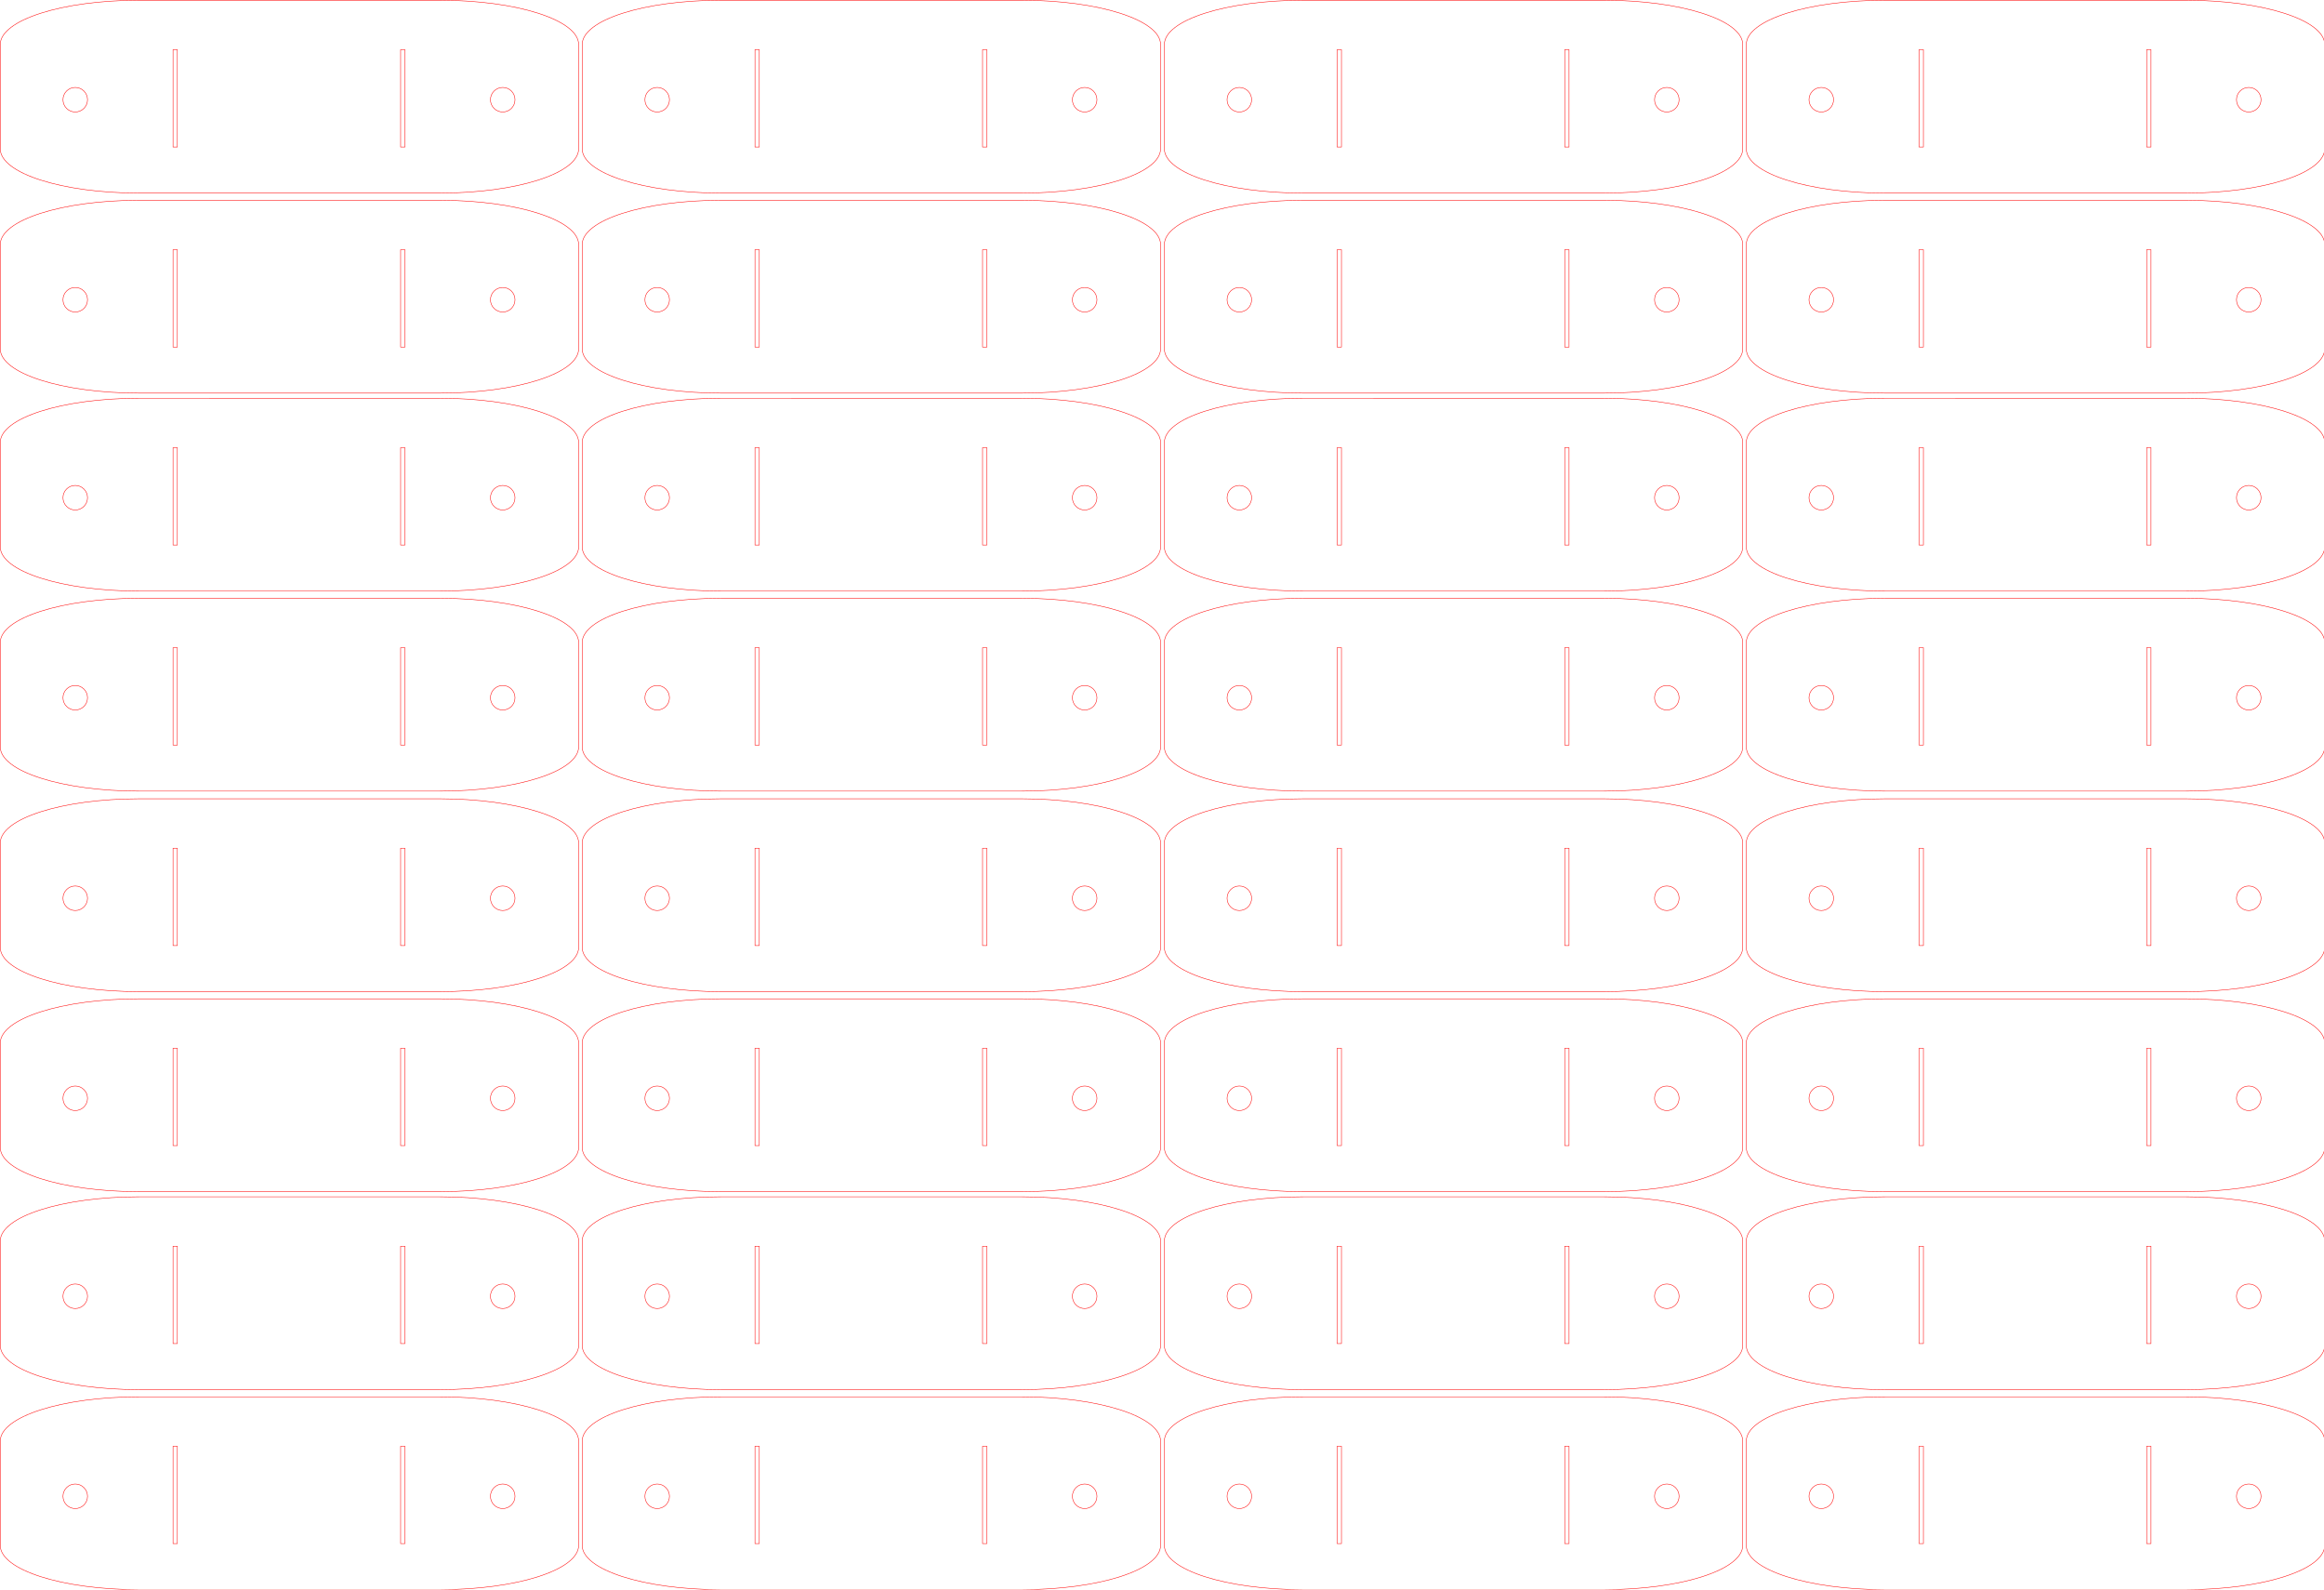 <?xml version="1.0" encoding="UTF-8" standalone="no"?>
<!-- Created with Inkscape (http://www.inkscape.org/) -->

<svg
   xmlns:dc="http://purl.org/dc/elements/1.1/"
   xmlns:cc="http://creativecommons.org/ns#"
   xmlns:rdf="http://www.w3.org/1999/02/22-rdf-syntax-ns#"
   xmlns:svg="http://www.w3.org/2000/svg"
   xmlns="http://www.w3.org/2000/svg"
   xmlns:sodipodi="http://sodipodi.sourceforge.net/DTD/sodipodi-0.dtd"
   xmlns:inkscape="http://www.inkscape.org/namespaces/inkscape"
   width="241.458mm"
   height="165.116mm"
   viewBox="0 0 241.458 165.116"
   version="1.1"
   id="svg13919"
   inkscape:version="0.92.4 (5da689c313, 2019-01-14)"
   sodipodi:docname="Strap Adjusters (32).svg">
  <defs
     id="defs13913" />
  <sodipodi:namedview
     id="base"
     pagecolor="#ffffff"
     bordercolor="#666666"
     borderopacity="1.0"
     inkscape:pageopacity="0.0"
     inkscape:pageshadow="2"
     inkscape:zoom="0.7"
     inkscape:cx="380.60405"
     inkscape:cy="443.05691"
     inkscape:document-units="mm"
     inkscape:current-layer="layer1"
     showgrid="false"
     fit-margin-top="0"
     fit-margin-left="0"
     fit-margin-right="0"
     fit-margin-bottom="0"
     inkscape:window-width="2560"
     inkscape:window-height="1057"
     inkscape:window-x="-8"
     inkscape:window-y="-8"
     inkscape:window-maximized="1"
     showguides="true"
     inkscape:guide-bbox="true">
    <sodipodi:guide
       position="17.977,159.957"
       orientation="1,0"
       id="guide14586"
       inkscape:locked="false" />
    <sodipodi:guide
       position="42.073,159.957"
       orientation="0,1"
       id="guide14876"
       inkscape:locked="false" />
  </sodipodi:namedview>
  <g
     inkscape:label="Layer 1"
     inkscape:groupmode="layer"
     id="layer1"
     transform="translate(482.853,-47.149)">
    <g
       id="g14554">
      <path
         inkscape:connector-curvature="0"
         id="path14496-3"
         transform="matrix(0.265,0,0,0.265,-482.852,47.149)"
         d="M 54.52,0.094 C 24.368,0.094 0.094,7.849 0.094,17.48 v 40.818 c 0,9.632 24.274,17.387 54.426,17.387 h 58.961 58.961 c 30.151,0 54.426,-7.755 54.426,-17.387 V 17.48 c 0,-9.632 -24.274,-17.387 -54.426,-17.387 h -58.961 z"
         style="opacity:1;fill:none;fill-opacity:1;stroke:#ff0000;stroke-width:0.189;stroke-miterlimit:4;stroke-dasharray:none;stroke-opacity:1" />
      <circle
         r="1.275"
         cy="57.506"
         cx="-475.035"
         id="path13927-3"
         style="opacity:1;fill:none;fill-opacity:1;stroke:#ff0000;stroke-width:0.05;stroke-miterlimit:4;stroke-dasharray:none;stroke-opacity:1" />
      <rect
         y="52.308"
         x="-464.875"
         height="10.111"
         width="0.45"
         id="rect14493-9"
         style="opacity:1;fill:none;fill-opacity:1;stroke:#ff0000;stroke-width:0.05;stroke-miterlimit:4;stroke-dasharray:none;stroke-opacity:1" />
      <circle
         transform="scale(-1,1)"
         r="1.275"
         cy="57.506"
         cx="430.62"
         id="path13927-3-1"
         style="opacity:1;fill:none;fill-opacity:1;stroke:#ff0000;stroke-width:0.05;stroke-miterlimit:4;stroke-dasharray:none;stroke-opacity:1" />
      <rect
         transform="scale(-1,1)"
         y="52.308"
         x="440.779"
         height="10.111"
         width="0.45"
         id="rect14493-9-7"
         style="opacity:1;fill:none;fill-opacity:1;stroke:#ff0000;stroke-width:0.05;stroke-miterlimit:4;stroke-dasharray:none;stroke-opacity:1" />
    </g>
    <g
       transform="translate(4.1151475e-7,20.778)"
       id="g14554-8">
      <path
         inkscape:connector-curvature="0"
         id="path14496-3-1"
         transform="matrix(0.265,0,0,0.265,-482.852,47.149)"
         d="M 54.52,0.094 C 24.368,0.094 0.094,7.849 0.094,17.48 v 40.818 c 0,9.632 24.274,17.387 54.426,17.387 h 58.961 58.961 c 30.151,0 54.426,-7.755 54.426,-17.387 V 17.48 c 0,-9.632 -24.274,-17.387 -54.426,-17.387 h -58.961 z"
         style="opacity:1;fill:none;fill-opacity:1;stroke:#ff0000;stroke-width:0.189;stroke-miterlimit:4;stroke-dasharray:none;stroke-opacity:1" />
      <circle
         r="1.275"
         cy="57.506"
         cx="-475.035"
         id="path13927-3-9"
         style="opacity:1;fill:none;fill-opacity:1;stroke:#ff0000;stroke-width:0.05;stroke-miterlimit:4;stroke-dasharray:none;stroke-opacity:1" />
      <rect
         y="52.308"
         x="-464.875"
         height="10.111"
         width="0.45"
         id="rect14493-9-75"
         style="opacity:1;fill:none;fill-opacity:1;stroke:#ff0000;stroke-width:0.05;stroke-miterlimit:4;stroke-dasharray:none;stroke-opacity:1" />
      <circle
         transform="scale(-1,1)"
         r="1.275"
         cy="57.506"
         cx="430.62"
         id="path13927-3-1-9"
         style="opacity:1;fill:none;fill-opacity:1;stroke:#ff0000;stroke-width:0.05;stroke-miterlimit:4;stroke-dasharray:none;stroke-opacity:1" />
      <rect
         transform="scale(-1,1)"
         y="52.308"
         x="440.779"
         height="10.111"
         width="0.45"
         id="rect14493-9-7-0"
         style="opacity:1;fill:none;fill-opacity:1;stroke:#ff0000;stroke-width:0.05;stroke-miterlimit:4;stroke-dasharray:none;stroke-opacity:1" />
    </g>
    <g
       transform="translate(4.1151497e-7,41.341)"
       id="g14554-1">
      <path
         inkscape:connector-curvature="0"
         id="path14496-3-18"
         transform="matrix(0.265,0,0,0.265,-482.852,47.149)"
         d="M 54.52,0.094 C 24.368,0.094 0.094,7.849 0.094,17.48 v 40.818 c 0,9.632 24.274,17.387 54.426,17.387 h 58.961 58.961 c 30.151,0 54.426,-7.755 54.426,-17.387 V 17.48 c 0,-9.632 -24.274,-17.387 -54.426,-17.387 h -58.961 z"
         style="opacity:1;fill:none;fill-opacity:1;stroke:#ff0000;stroke-width:0.189;stroke-miterlimit:4;stroke-dasharray:none;stroke-opacity:1" />
      <circle
         r="1.275"
         cy="57.506"
         cx="-475.035"
         id="path13927-3-2"
         style="opacity:1;fill:none;fill-opacity:1;stroke:#ff0000;stroke-width:0.05;stroke-miterlimit:4;stroke-dasharray:none;stroke-opacity:1" />
      <rect
         y="52.308"
         x="-464.875"
         height="10.111"
         width="0.45"
         id="rect14493-9-5"
         style="opacity:1;fill:none;fill-opacity:1;stroke:#ff0000;stroke-width:0.05;stroke-miterlimit:4;stroke-dasharray:none;stroke-opacity:1" />
      <circle
         transform="scale(-1,1)"
         r="1.275"
         cy="57.506"
         cx="430.62"
         id="path13927-3-1-0"
         style="opacity:1;fill:none;fill-opacity:1;stroke:#ff0000;stroke-width:0.05;stroke-miterlimit:4;stroke-dasharray:none;stroke-opacity:1" />
      <rect
         transform="scale(-1,1)"
         y="52.308"
         x="440.779"
         height="10.111"
         width="0.45"
         id="rect14493-9-7-4"
         style="opacity:1;fill:none;fill-opacity:1;stroke:#ff0000;stroke-width:0.05;stroke-miterlimit:4;stroke-dasharray:none;stroke-opacity:1" />
    </g>
    <g
       transform="translate(4.1151497e-7,62.119)"
       id="g14554-8-8">
      <path
         inkscape:connector-curvature="0"
         id="path14496-3-1-2"
         transform="matrix(0.265,0,0,0.265,-482.852,47.149)"
         d="M 54.52,0.094 C 24.368,0.094 0.094,7.849 0.094,17.48 v 40.818 c 0,9.632 24.274,17.387 54.426,17.387 h 58.961 58.961 c 30.151,0 54.426,-7.755 54.426,-17.387 V 17.48 c 0,-9.632 -24.274,-17.387 -54.426,-17.387 h -58.961 z"
         style="opacity:1;fill:none;fill-opacity:1;stroke:#ff0000;stroke-width:0.189;stroke-miterlimit:4;stroke-dasharray:none;stroke-opacity:1" />
      <circle
         r="1.275"
         cy="57.506"
         cx="-475.035"
         id="path13927-3-9-4"
         style="opacity:1;fill:none;fill-opacity:1;stroke:#ff0000;stroke-width:0.05;stroke-miterlimit:4;stroke-dasharray:none;stroke-opacity:1" />
      <rect
         y="52.308"
         x="-464.875"
         height="10.111"
         width="0.45"
         id="rect14493-9-75-0"
         style="opacity:1;fill:none;fill-opacity:1;stroke:#ff0000;stroke-width:0.05;stroke-miterlimit:4;stroke-dasharray:none;stroke-opacity:1" />
      <circle
         transform="scale(-1,1)"
         r="1.275"
         cy="57.506"
         cx="430.62"
         id="path13927-3-1-9-3"
         style="opacity:1;fill:none;fill-opacity:1;stroke:#ff0000;stroke-width:0.05;stroke-miterlimit:4;stroke-dasharray:none;stroke-opacity:1" />
      <rect
         transform="scale(-1,1)"
         y="52.308"
         x="440.779"
         height="10.111"
         width="0.45"
         id="rect14493-9-7-0-4"
         style="opacity:1;fill:none;fill-opacity:1;stroke:#ff0000;stroke-width:0.05;stroke-miterlimit:4;stroke-dasharray:none;stroke-opacity:1" />
    </g>
    <g
       transform="translate(4.1151458e-7,82.947)"
       id="g14554-6">
      <path
         inkscape:connector-curvature="0"
         id="path14496-3-0"
         transform="matrix(0.265,0,0,0.265,-482.852,47.149)"
         d="M 54.52,0.094 C 24.368,0.094 0.094,7.849 0.094,17.48 v 40.818 c 0,9.632 24.274,17.387 54.426,17.387 h 58.961 58.961 c 30.151,0 54.426,-7.755 54.426,-17.387 V 17.48 c 0,-9.632 -24.274,-17.387 -54.426,-17.387 h -58.961 z"
         style="opacity:1;fill:none;fill-opacity:1;stroke:#ff0000;stroke-width:0.189;stroke-miterlimit:4;stroke-dasharray:none;stroke-opacity:1" />
      <circle
         r="1.275"
         cy="57.506"
         cx="-475.035"
         id="path13927-3-8"
         style="opacity:1;fill:none;fill-opacity:1;stroke:#ff0000;stroke-width:0.05;stroke-miterlimit:4;stroke-dasharray:none;stroke-opacity:1" />
      <rect
         y="52.308"
         x="-464.875"
         height="10.111"
         width="0.45"
         id="rect14493-9-9"
         style="opacity:1;fill:none;fill-opacity:1;stroke:#ff0000;stroke-width:0.05;stroke-miterlimit:4;stroke-dasharray:none;stroke-opacity:1" />
      <circle
         transform="scale(-1,1)"
         r="1.275"
         cy="57.506"
         cx="430.62"
         id="path13927-3-1-1"
         style="opacity:1;fill:none;fill-opacity:1;stroke:#ff0000;stroke-width:0.05;stroke-miterlimit:4;stroke-dasharray:none;stroke-opacity:1" />
      <rect
         transform="scale(-1,1)"
         y="52.308"
         x="440.779"
         height="10.111"
         width="0.45"
         id="rect14493-9-7-3"
         style="opacity:1;fill:none;fill-opacity:1;stroke:#ff0000;stroke-width:0.05;stroke-miterlimit:4;stroke-dasharray:none;stroke-opacity:1" />
    </g>
    <g
       transform="translate(4.1151458e-7,103.725)"
       id="g14554-8-4">
      <path
         inkscape:connector-curvature="0"
         id="path14496-3-1-8"
         transform="matrix(0.265,0,0,0.265,-482.852,47.149)"
         d="M 54.52,0.094 C 24.368,0.094 0.094,7.849 0.094,17.48 v 40.818 c 0,9.632 24.274,17.387 54.426,17.387 h 58.961 58.961 c 30.151,0 54.426,-7.755 54.426,-17.387 V 17.48 c 0,-9.632 -24.274,-17.387 -54.426,-17.387 h -58.961 z"
         style="opacity:1;fill:none;fill-opacity:1;stroke:#ff0000;stroke-width:0.189;stroke-miterlimit:4;stroke-dasharray:none;stroke-opacity:1" />
      <circle
         r="1.275"
         cy="57.506"
         cx="-475.035"
         id="path13927-3-9-7"
         style="opacity:1;fill:none;fill-opacity:1;stroke:#ff0000;stroke-width:0.05;stroke-miterlimit:4;stroke-dasharray:none;stroke-opacity:1" />
      <rect
         y="52.308"
         x="-464.875"
         height="10.111"
         width="0.45"
         id="rect14493-9-75-1"
         style="opacity:1;fill:none;fill-opacity:1;stroke:#ff0000;stroke-width:0.05;stroke-miterlimit:4;stroke-dasharray:none;stroke-opacity:1" />
      <circle
         transform="scale(-1,1)"
         r="1.275"
         cy="57.506"
         cx="430.62"
         id="path13927-3-1-9-39"
         style="opacity:1;fill:none;fill-opacity:1;stroke:#ff0000;stroke-width:0.05;stroke-miterlimit:4;stroke-dasharray:none;stroke-opacity:1" />
      <rect
         transform="scale(-1,1)"
         y="52.308"
         x="440.779"
         height="10.111"
         width="0.45"
         id="rect14493-9-7-0-6"
         style="opacity:1;fill:none;fill-opacity:1;stroke:#ff0000;stroke-width:0.05;stroke-miterlimit:4;stroke-dasharray:none;stroke-opacity:1" />
    </g>
    <g
       transform="translate(4.1151458e-7,124.288)"
       id="g14554-1-0">
      <path
         inkscape:connector-curvature="0"
         id="path14496-3-18-7"
         transform="matrix(0.265,0,0,0.265,-482.852,47.149)"
         d="M 54.52,0.094 C 24.368,0.094 0.094,7.849 0.094,17.48 v 40.818 c 0,9.632 24.274,17.387 54.426,17.387 h 58.961 58.961 c 30.151,0 54.426,-7.755 54.426,-17.387 V 17.48 c 0,-9.632 -24.274,-17.387 -54.426,-17.387 h -58.961 z"
         style="opacity:1;fill:none;fill-opacity:1;stroke:#ff0000;stroke-width:0.189;stroke-miterlimit:4;stroke-dasharray:none;stroke-opacity:1" />
      <circle
         r="1.275"
         cy="57.506"
         cx="-475.035"
         id="path13927-3-2-2"
         style="opacity:1;fill:none;fill-opacity:1;stroke:#ff0000;stroke-width:0.05;stroke-miterlimit:4;stroke-dasharray:none;stroke-opacity:1" />
      <rect
         y="52.308"
         x="-464.875"
         height="10.111"
         width="0.45"
         id="rect14493-9-5-8"
         style="opacity:1;fill:none;fill-opacity:1;stroke:#ff0000;stroke-width:0.05;stroke-miterlimit:4;stroke-dasharray:none;stroke-opacity:1" />
      <circle
         transform="scale(-1,1)"
         r="1.275"
         cy="57.506"
         cx="430.62"
         id="path13927-3-1-0-0"
         style="opacity:1;fill:none;fill-opacity:1;stroke:#ff0000;stroke-width:0.05;stroke-miterlimit:4;stroke-dasharray:none;stroke-opacity:1" />
      <rect
         transform="scale(-1,1)"
         y="52.308"
         x="440.779"
         height="10.111"
         width="0.45"
         id="rect14493-9-7-4-2"
         style="opacity:1;fill:none;fill-opacity:1;stroke:#ff0000;stroke-width:0.05;stroke-miterlimit:4;stroke-dasharray:none;stroke-opacity:1" />
    </g>
    <g
       transform="translate(4.1151458e-7,145.066)"
       id="g14554-8-8-0">
      <path
         inkscape:connector-curvature="0"
         id="path14496-3-1-2-8"
         transform="matrix(0.265,0,0,0.265,-482.852,47.149)"
         d="M 54.52,0.094 C 24.368,0.094 0.094,7.849 0.094,17.48 v 40.818 c 0,9.632 24.274,17.387 54.426,17.387 h 58.961 58.961 c 30.151,0 54.426,-7.755 54.426,-17.387 V 17.48 c 0,-9.632 -24.274,-17.387 -54.426,-17.387 h -58.961 z"
         style="opacity:1;fill:none;fill-opacity:1;stroke:#ff0000;stroke-width:0.189;stroke-miterlimit:4;stroke-dasharray:none;stroke-opacity:1" />
      <circle
         r="1.275"
         cy="57.506"
         cx="-475.035"
         id="path13927-3-9-4-8"
         style="opacity:1;fill:none;fill-opacity:1;stroke:#ff0000;stroke-width:0.05;stroke-miterlimit:4;stroke-dasharray:none;stroke-opacity:1" />
      <rect
         y="52.308"
         x="-464.875"
         height="10.111"
         width="0.45"
         id="rect14493-9-75-0-1"
         style="opacity:1;fill:none;fill-opacity:1;stroke:#ff0000;stroke-width:0.05;stroke-miterlimit:4;stroke-dasharray:none;stroke-opacity:1" />
      <circle
         transform="scale(-1,1)"
         r="1.275"
         cy="57.506"
         cx="430.62"
         id="path13927-3-1-9-3-2"
         style="opacity:1;fill:none;fill-opacity:1;stroke:#ff0000;stroke-width:0.05;stroke-miterlimit:4;stroke-dasharray:none;stroke-opacity:1" />
      <rect
         transform="scale(-1,1)"
         y="52.308"
         x="440.779"
         height="10.111"
         width="0.45"
         id="rect14493-9-7-0-4-3"
         style="opacity:1;fill:none;fill-opacity:1;stroke:#ff0000;stroke-width:0.05;stroke-miterlimit:4;stroke-dasharray:none;stroke-opacity:1" />
    </g>
    <g
       transform="translate(60.462)"
       id="g14554-87">
      <path
         inkscape:connector-curvature="0"
         id="path14496-3-3"
         transform="matrix(0.265,0,0,0.265,-482.852,47.149)"
         d="M 54.52,0.094 C 24.368,0.094 0.094,7.849 0.094,17.48 v 40.818 c 0,9.632 24.274,17.387 54.426,17.387 h 58.961 58.961 c 30.151,0 54.426,-7.755 54.426,-17.387 V 17.48 c 0,-9.632 -24.274,-17.387 -54.426,-17.387 h -58.961 z"
         style="opacity:1;fill:none;fill-opacity:1;stroke:#ff0000;stroke-width:0.189;stroke-miterlimit:4;stroke-dasharray:none;stroke-opacity:1" />
      <circle
         r="1.275"
         cy="57.506"
         cx="-475.035"
         id="path13927-3-7"
         style="opacity:1;fill:none;fill-opacity:1;stroke:#ff0000;stroke-width:0.05;stroke-miterlimit:4;stroke-dasharray:none;stroke-opacity:1" />
      <rect
         y="52.308"
         x="-464.875"
         height="10.111"
         width="0.45"
         id="rect14493-9-3"
         style="opacity:1;fill:none;fill-opacity:1;stroke:#ff0000;stroke-width:0.05;stroke-miterlimit:4;stroke-dasharray:none;stroke-opacity:1" />
      <circle
         transform="scale(-1,1)"
         r="1.275"
         cy="57.506"
         cx="430.62"
         id="path13927-3-1-5"
         style="opacity:1;fill:none;fill-opacity:1;stroke:#ff0000;stroke-width:0.05;stroke-miterlimit:4;stroke-dasharray:none;stroke-opacity:1" />
      <rect
         transform="scale(-1,1)"
         y="52.308"
         x="440.779"
         height="10.111"
         width="0.45"
         id="rect14493-9-7-6"
         style="opacity:1;fill:none;fill-opacity:1;stroke:#ff0000;stroke-width:0.05;stroke-miterlimit:4;stroke-dasharray:none;stroke-opacity:1" />
    </g>
    <g
       transform="translate(60.462,20.778)"
       id="g14554-8-9">
      <path
         inkscape:connector-curvature="0"
         id="path14496-3-1-7"
         transform="matrix(0.265,0,0,0.265,-482.852,47.149)"
         d="M 54.52,0.094 C 24.368,0.094 0.094,7.849 0.094,17.48 v 40.818 c 0,9.632 24.274,17.387 54.426,17.387 h 58.961 58.961 c 30.151,0 54.426,-7.755 54.426,-17.387 V 17.48 c 0,-9.632 -24.274,-17.387 -54.426,-17.387 h -58.961 z"
         style="opacity:1;fill:none;fill-opacity:1;stroke:#ff0000;stroke-width:0.189;stroke-miterlimit:4;stroke-dasharray:none;stroke-opacity:1" />
      <circle
         r="1.275"
         cy="57.506"
         cx="-475.035"
         id="path13927-3-9-1"
         style="opacity:1;fill:none;fill-opacity:1;stroke:#ff0000;stroke-width:0.05;stroke-miterlimit:4;stroke-dasharray:none;stroke-opacity:1" />
      <rect
         y="52.308"
         x="-464.875"
         height="10.111"
         width="0.45"
         id="rect14493-9-75-6"
         style="opacity:1;fill:none;fill-opacity:1;stroke:#ff0000;stroke-width:0.05;stroke-miterlimit:4;stroke-dasharray:none;stroke-opacity:1" />
      <circle
         transform="scale(-1,1)"
         r="1.275"
         cy="57.506"
         cx="430.62"
         id="path13927-3-1-9-34"
         style="opacity:1;fill:none;fill-opacity:1;stroke:#ff0000;stroke-width:0.05;stroke-miterlimit:4;stroke-dasharray:none;stroke-opacity:1" />
      <rect
         transform="scale(-1,1)"
         y="52.308"
         x="440.779"
         height="10.111"
         width="0.45"
         id="rect14493-9-7-0-8"
         style="opacity:1;fill:none;fill-opacity:1;stroke:#ff0000;stroke-width:0.05;stroke-miterlimit:4;stroke-dasharray:none;stroke-opacity:1" />
    </g>
    <g
       transform="translate(60.462,41.341)"
       id="g14554-1-6">
      <path
         inkscape:connector-curvature="0"
         id="path14496-3-18-5"
         transform="matrix(0.265,0,0,0.265,-482.852,47.149)"
         d="M 54.52,0.094 C 24.368,0.094 0.094,7.849 0.094,17.48 v 40.818 c 0,9.632 24.274,17.387 54.426,17.387 h 58.961 58.961 c 30.151,0 54.426,-7.755 54.426,-17.387 V 17.48 c 0,-9.632 -24.274,-17.387 -54.426,-17.387 h -58.961 z"
         style="opacity:1;fill:none;fill-opacity:1;stroke:#ff0000;stroke-width:0.189;stroke-miterlimit:4;stroke-dasharray:none;stroke-opacity:1" />
      <circle
         r="1.275"
         cy="57.506"
         cx="-475.035"
         id="path13927-3-2-4"
         style="opacity:1;fill:none;fill-opacity:1;stroke:#ff0000;stroke-width:0.05;stroke-miterlimit:4;stroke-dasharray:none;stroke-opacity:1" />
      <rect
         y="52.308"
         x="-464.875"
         height="10.111"
         width="0.45"
         id="rect14493-9-5-7"
         style="opacity:1;fill:none;fill-opacity:1;stroke:#ff0000;stroke-width:0.05;stroke-miterlimit:4;stroke-dasharray:none;stroke-opacity:1" />
      <circle
         transform="scale(-1,1)"
         r="1.275"
         cy="57.506"
         cx="430.62"
         id="path13927-3-1-0-3"
         style="opacity:1;fill:none;fill-opacity:1;stroke:#ff0000;stroke-width:0.05;stroke-miterlimit:4;stroke-dasharray:none;stroke-opacity:1" />
      <rect
         transform="scale(-1,1)"
         y="52.308"
         x="440.779"
         height="10.111"
         width="0.45"
         id="rect14493-9-7-4-9"
         style="opacity:1;fill:none;fill-opacity:1;stroke:#ff0000;stroke-width:0.05;stroke-miterlimit:4;stroke-dasharray:none;stroke-opacity:1" />
    </g>
    <g
       transform="translate(60.462,62.119)"
       id="g14554-8-8-2">
      <path
         inkscape:connector-curvature="0"
         id="path14496-3-1-2-7"
         transform="matrix(0.265,0,0,0.265,-482.852,47.149)"
         d="M 54.52,0.094 C 24.368,0.094 0.094,7.849 0.094,17.48 v 40.818 c 0,9.632 24.274,17.387 54.426,17.387 h 58.961 58.961 c 30.151,0 54.426,-7.755 54.426,-17.387 V 17.48 c 0,-9.632 -24.274,-17.387 -54.426,-17.387 h -58.961 z"
         style="opacity:1;fill:none;fill-opacity:1;stroke:#ff0000;stroke-width:0.189;stroke-miterlimit:4;stroke-dasharray:none;stroke-opacity:1" />
      <circle
         r="1.275"
         cy="57.506"
         cx="-475.035"
         id="path13927-3-9-4-6"
         style="opacity:1;fill:none;fill-opacity:1;stroke:#ff0000;stroke-width:0.05;stroke-miterlimit:4;stroke-dasharray:none;stroke-opacity:1" />
      <rect
         y="52.308"
         x="-464.875"
         height="10.111"
         width="0.45"
         id="rect14493-9-75-0-3"
         style="opacity:1;fill:none;fill-opacity:1;stroke:#ff0000;stroke-width:0.05;stroke-miterlimit:4;stroke-dasharray:none;stroke-opacity:1" />
      <circle
         transform="scale(-1,1)"
         r="1.275"
         cy="57.506"
         cx="430.62"
         id="path13927-3-1-9-3-5"
         style="opacity:1;fill:none;fill-opacity:1;stroke:#ff0000;stroke-width:0.05;stroke-miterlimit:4;stroke-dasharray:none;stroke-opacity:1" />
      <rect
         transform="scale(-1,1)"
         y="52.308"
         x="440.779"
         height="10.111"
         width="0.45"
         id="rect14493-9-7-0-4-1"
         style="opacity:1;fill:none;fill-opacity:1;stroke:#ff0000;stroke-width:0.05;stroke-miterlimit:4;stroke-dasharray:none;stroke-opacity:1" />
    </g>
    <g
       transform="translate(60.462,82.947)"
       id="g14554-6-8">
      <path
         inkscape:connector-curvature="0"
         id="path14496-3-0-8"
         transform="matrix(0.265,0,0,0.265,-482.852,47.149)"
         d="M 54.52,0.094 C 24.368,0.094 0.094,7.849 0.094,17.48 v 40.818 c 0,9.632 24.274,17.387 54.426,17.387 h 58.961 58.961 c 30.151,0 54.426,-7.755 54.426,-17.387 V 17.48 c 0,-9.632 -24.274,-17.387 -54.426,-17.387 h -58.961 z"
         style="opacity:1;fill:none;fill-opacity:1;stroke:#ff0000;stroke-width:0.189;stroke-miterlimit:4;stroke-dasharray:none;stroke-opacity:1" />
      <circle
         r="1.275"
         cy="57.506"
         cx="-475.035"
         id="path13927-3-8-1"
         style="opacity:1;fill:none;fill-opacity:1;stroke:#ff0000;stroke-width:0.05;stroke-miterlimit:4;stroke-dasharray:none;stroke-opacity:1" />
      <rect
         y="52.308"
         x="-464.875"
         height="10.111"
         width="0.45"
         id="rect14493-9-9-7"
         style="opacity:1;fill:none;fill-opacity:1;stroke:#ff0000;stroke-width:0.05;stroke-miterlimit:4;stroke-dasharray:none;stroke-opacity:1" />
      <circle
         transform="scale(-1,1)"
         r="1.275"
         cy="57.506"
         cx="430.62"
         id="path13927-3-1-1-3"
         style="opacity:1;fill:none;fill-opacity:1;stroke:#ff0000;stroke-width:0.05;stroke-miterlimit:4;stroke-dasharray:none;stroke-opacity:1" />
      <rect
         transform="scale(-1,1)"
         y="52.308"
         x="440.779"
         height="10.111"
         width="0.45"
         id="rect14493-9-7-3-2"
         style="opacity:1;fill:none;fill-opacity:1;stroke:#ff0000;stroke-width:0.05;stroke-miterlimit:4;stroke-dasharray:none;stroke-opacity:1" />
    </g>
    <g
       transform="translate(60.462,103.725)"
       id="g14554-8-4-4">
      <path
         inkscape:connector-curvature="0"
         id="path14496-3-1-8-8"
         transform="matrix(0.265,0,0,0.265,-482.852,47.149)"
         d="M 54.52,0.094 C 24.368,0.094 0.094,7.849 0.094,17.48 v 40.818 c 0,9.632 24.274,17.387 54.426,17.387 h 58.961 58.961 c 30.151,0 54.426,-7.755 54.426,-17.387 V 17.48 c 0,-9.632 -24.274,-17.387 -54.426,-17.387 h -58.961 z"
         style="opacity:1;fill:none;fill-opacity:1;stroke:#ff0000;stroke-width:0.189;stroke-miterlimit:4;stroke-dasharray:none;stroke-opacity:1" />
      <circle
         r="1.275"
         cy="57.506"
         cx="-475.035"
         id="path13927-3-9-7-7"
         style="opacity:1;fill:none;fill-opacity:1;stroke:#ff0000;stroke-width:0.05;stroke-miterlimit:4;stroke-dasharray:none;stroke-opacity:1" />
      <rect
         y="52.308"
         x="-464.875"
         height="10.111"
         width="0.45"
         id="rect14493-9-75-1-2"
         style="opacity:1;fill:none;fill-opacity:1;stroke:#ff0000;stroke-width:0.05;stroke-miterlimit:4;stroke-dasharray:none;stroke-opacity:1" />
      <circle
         transform="scale(-1,1)"
         r="1.275"
         cy="57.506"
         cx="430.62"
         id="path13927-3-1-9-39-4"
         style="opacity:1;fill:none;fill-opacity:1;stroke:#ff0000;stroke-width:0.05;stroke-miterlimit:4;stroke-dasharray:none;stroke-opacity:1" />
      <rect
         transform="scale(-1,1)"
         y="52.308"
         x="440.779"
         height="10.111"
         width="0.45"
         id="rect14493-9-7-0-6-6"
         style="opacity:1;fill:none;fill-opacity:1;stroke:#ff0000;stroke-width:0.05;stroke-miterlimit:4;stroke-dasharray:none;stroke-opacity:1" />
    </g>
    <g
       transform="translate(60.462,124.288)"
       id="g14554-1-0-9">
      <path
         inkscape:connector-curvature="0"
         id="path14496-3-18-7-4"
         transform="matrix(0.265,0,0,0.265,-482.852,47.149)"
         d="M 54.52,0.094 C 24.368,0.094 0.094,7.849 0.094,17.48 v 40.818 c 0,9.632 24.274,17.387 54.426,17.387 h 58.961 58.961 c 30.151,0 54.426,-7.755 54.426,-17.387 V 17.48 c 0,-9.632 -24.274,-17.387 -54.426,-17.387 h -58.961 z"
         style="opacity:1;fill:none;fill-opacity:1;stroke:#ff0000;stroke-width:0.189;stroke-miterlimit:4;stroke-dasharray:none;stroke-opacity:1" />
      <circle
         r="1.275"
         cy="57.506"
         cx="-475.035"
         id="path13927-3-2-2-4"
         style="opacity:1;fill:none;fill-opacity:1;stroke:#ff0000;stroke-width:0.05;stroke-miterlimit:4;stroke-dasharray:none;stroke-opacity:1" />
      <rect
         y="52.308"
         x="-464.875"
         height="10.111"
         width="0.45"
         id="rect14493-9-5-8-5"
         style="opacity:1;fill:none;fill-opacity:1;stroke:#ff0000;stroke-width:0.05;stroke-miterlimit:4;stroke-dasharray:none;stroke-opacity:1" />
      <circle
         transform="scale(-1,1)"
         r="1.275"
         cy="57.506"
         cx="430.62"
         id="path13927-3-1-0-0-6"
         style="opacity:1;fill:none;fill-opacity:1;stroke:#ff0000;stroke-width:0.05;stroke-miterlimit:4;stroke-dasharray:none;stroke-opacity:1" />
      <rect
         transform="scale(-1,1)"
         y="52.308"
         x="440.779"
         height="10.111"
         width="0.45"
         id="rect14493-9-7-4-2-0"
         style="opacity:1;fill:none;fill-opacity:1;stroke:#ff0000;stroke-width:0.05;stroke-miterlimit:4;stroke-dasharray:none;stroke-opacity:1" />
    </g>
    <g
       transform="translate(60.462,145.066)"
       id="g14554-8-8-0-7">
      <path
         inkscape:connector-curvature="0"
         id="path14496-3-1-2-8-6"
         transform="matrix(0.265,0,0,0.265,-482.852,47.149)"
         d="M 54.52,0.094 C 24.368,0.094 0.094,7.849 0.094,17.48 v 40.818 c 0,9.632 24.274,17.387 54.426,17.387 h 58.961 58.961 c 30.151,0 54.426,-7.755 54.426,-17.387 V 17.48 c 0,-9.632 -24.274,-17.387 -54.426,-17.387 h -58.961 z"
         style="opacity:1;fill:none;fill-opacity:1;stroke:#ff0000;stroke-width:0.189;stroke-miterlimit:4;stroke-dasharray:none;stroke-opacity:1" />
      <circle
         r="1.275"
         cy="57.506"
         cx="-475.035"
         id="path13927-3-9-4-8-6"
         style="opacity:1;fill:none;fill-opacity:1;stroke:#ff0000;stroke-width:0.05;stroke-miterlimit:4;stroke-dasharray:none;stroke-opacity:1" />
      <rect
         y="52.308"
         x="-464.875"
         height="10.111"
         width="0.45"
         id="rect14493-9-75-0-1-4"
         style="opacity:1;fill:none;fill-opacity:1;stroke:#ff0000;stroke-width:0.05;stroke-miterlimit:4;stroke-dasharray:none;stroke-opacity:1" />
      <circle
         transform="scale(-1,1)"
         r="1.275"
         cy="57.506"
         cx="430.62"
         id="path13927-3-1-9-3-2-1"
         style="opacity:1;fill:none;fill-opacity:1;stroke:#ff0000;stroke-width:0.05;stroke-miterlimit:4;stroke-dasharray:none;stroke-opacity:1" />
      <rect
         transform="scale(-1,1)"
         y="52.308"
         x="440.779"
         height="10.111"
         width="0.45"
         id="rect14493-9-7-0-4-3-0"
         style="opacity:1;fill:none;fill-opacity:1;stroke:#ff0000;stroke-width:0.05;stroke-miterlimit:4;stroke-dasharray:none;stroke-opacity:1" />
    </g>
    <g
       transform="translate(120.946)"
       id="g14554-5">
      <path
         inkscape:connector-curvature="0"
         id="path14496-3-2"
         transform="matrix(0.265,0,0,0.265,-482.852,47.149)"
         d="M 54.52,0.094 C 24.368,0.094 0.094,7.849 0.094,17.48 v 40.818 c 0,9.632 24.274,17.387 54.426,17.387 h 58.961 58.961 c 30.151,0 54.426,-7.755 54.426,-17.387 V 17.48 c 0,-9.632 -24.274,-17.387 -54.426,-17.387 h -58.961 z"
         style="opacity:1;fill:none;fill-opacity:1;stroke:#ff0000;stroke-width:0.189;stroke-miterlimit:4;stroke-dasharray:none;stroke-opacity:1" />
      <circle
         r="1.275"
         cy="57.506"
         cx="-475.035"
         id="path13927-3-3"
         style="opacity:1;fill:none;fill-opacity:1;stroke:#ff0000;stroke-width:0.05;stroke-miterlimit:4;stroke-dasharray:none;stroke-opacity:1" />
      <rect
         y="52.308"
         x="-464.875"
         height="10.111"
         width="0.45"
         id="rect14493-9-8"
         style="opacity:1;fill:none;fill-opacity:1;stroke:#ff0000;stroke-width:0.05;stroke-miterlimit:4;stroke-dasharray:none;stroke-opacity:1" />
      <circle
         transform="scale(-1,1)"
         r="1.275"
         cy="57.506"
         cx="430.62"
         id="path13927-3-1-2"
         style="opacity:1;fill:none;fill-opacity:1;stroke:#ff0000;stroke-width:0.05;stroke-miterlimit:4;stroke-dasharray:none;stroke-opacity:1" />
      <rect
         transform="scale(-1,1)"
         y="52.308"
         x="440.779"
         height="10.111"
         width="0.45"
         id="rect14493-9-7-8"
         style="opacity:1;fill:none;fill-opacity:1;stroke:#ff0000;stroke-width:0.05;stroke-miterlimit:4;stroke-dasharray:none;stroke-opacity:1" />
    </g>
    <g
       transform="translate(120.946,20.778)"
       id="g14554-8-1">
      <path
         inkscape:connector-curvature="0"
         id="path14496-3-1-1"
         transform="matrix(0.265,0,0,0.265,-482.852,47.149)"
         d="M 54.52,0.094 C 24.368,0.094 0.094,7.849 0.094,17.48 v 40.818 c 0,9.632 24.274,17.387 54.426,17.387 h 58.961 58.961 c 30.151,0 54.426,-7.755 54.426,-17.387 V 17.48 c 0,-9.632 -24.274,-17.387 -54.426,-17.387 h -58.961 z"
         style="opacity:1;fill:none;fill-opacity:1;stroke:#ff0000;stroke-width:0.189;stroke-miterlimit:4;stroke-dasharray:none;stroke-opacity:1" />
      <circle
         r="1.275"
         cy="57.506"
         cx="-475.035"
         id="path13927-3-9-3"
         style="opacity:1;fill:none;fill-opacity:1;stroke:#ff0000;stroke-width:0.05;stroke-miterlimit:4;stroke-dasharray:none;stroke-opacity:1" />
      <rect
         y="52.308"
         x="-464.875"
         height="10.111"
         width="0.45"
         id="rect14493-9-75-2"
         style="opacity:1;fill:none;fill-opacity:1;stroke:#ff0000;stroke-width:0.05;stroke-miterlimit:4;stroke-dasharray:none;stroke-opacity:1" />
      <circle
         transform="scale(-1,1)"
         r="1.275"
         cy="57.506"
         cx="430.62"
         id="path13927-3-1-9-1"
         style="opacity:1;fill:none;fill-opacity:1;stroke:#ff0000;stroke-width:0.05;stroke-miterlimit:4;stroke-dasharray:none;stroke-opacity:1" />
      <rect
         transform="scale(-1,1)"
         y="52.308"
         x="440.779"
         height="10.111"
         width="0.45"
         id="rect14493-9-7-0-65"
         style="opacity:1;fill:none;fill-opacity:1;stroke:#ff0000;stroke-width:0.05;stroke-miterlimit:4;stroke-dasharray:none;stroke-opacity:1" />
    </g>
    <g
       transform="translate(120.946,41.341)"
       id="g14554-1-9">
      <path
         inkscape:connector-curvature="0"
         id="path14496-3-18-75"
         transform="matrix(0.265,0,0,0.265,-482.852,47.149)"
         d="M 54.52,0.094 C 24.368,0.094 0.094,7.849 0.094,17.48 v 40.818 c 0,9.632 24.274,17.387 54.426,17.387 h 58.961 58.961 c 30.151,0 54.426,-7.755 54.426,-17.387 V 17.48 c 0,-9.632 -24.274,-17.387 -54.426,-17.387 h -58.961 z"
         style="opacity:1;fill:none;fill-opacity:1;stroke:#ff0000;stroke-width:0.189;stroke-miterlimit:4;stroke-dasharray:none;stroke-opacity:1" />
      <circle
         r="1.275"
         cy="57.506"
         cx="-475.035"
         id="path13927-3-2-5"
         style="opacity:1;fill:none;fill-opacity:1;stroke:#ff0000;stroke-width:0.05;stroke-miterlimit:4;stroke-dasharray:none;stroke-opacity:1" />
      <rect
         y="52.308"
         x="-464.875"
         height="10.111"
         width="0.45"
         id="rect14493-9-5-86"
         style="opacity:1;fill:none;fill-opacity:1;stroke:#ff0000;stroke-width:0.05;stroke-miterlimit:4;stroke-dasharray:none;stroke-opacity:1" />
      <circle
         transform="scale(-1,1)"
         r="1.275"
         cy="57.506"
         cx="430.62"
         id="path13927-3-1-0-4"
         style="opacity:1;fill:none;fill-opacity:1;stroke:#ff0000;stroke-width:0.05;stroke-miterlimit:4;stroke-dasharray:none;stroke-opacity:1" />
      <rect
         transform="scale(-1,1)"
         y="52.308"
         x="440.779"
         height="10.111"
         width="0.45"
         id="rect14493-9-7-4-1"
         style="opacity:1;fill:none;fill-opacity:1;stroke:#ff0000;stroke-width:0.05;stroke-miterlimit:4;stroke-dasharray:none;stroke-opacity:1" />
    </g>
    <g
       transform="translate(120.946,62.119)"
       id="g14554-8-8-4">
      <path
         inkscape:connector-curvature="0"
         id="path14496-3-1-2-0"
         transform="matrix(0.265,0,0,0.265,-482.852,47.149)"
         d="M 54.52,0.094 C 24.368,0.094 0.094,7.849 0.094,17.48 v 40.818 c 0,9.632 24.274,17.387 54.426,17.387 h 58.961 58.961 c 30.151,0 54.426,-7.755 54.426,-17.387 V 17.48 c 0,-9.632 -24.274,-17.387 -54.426,-17.387 h -58.961 z"
         style="opacity:1;fill:none;fill-opacity:1;stroke:#ff0000;stroke-width:0.189;stroke-miterlimit:4;stroke-dasharray:none;stroke-opacity:1" />
      <circle
         r="1.275"
         cy="57.506"
         cx="-475.035"
         id="path13927-3-9-4-0"
         style="opacity:1;fill:none;fill-opacity:1;stroke:#ff0000;stroke-width:0.05;stroke-miterlimit:4;stroke-dasharray:none;stroke-opacity:1" />
      <rect
         y="52.308"
         x="-464.875"
         height="10.111"
         width="0.45"
         id="rect14493-9-75-0-10"
         style="opacity:1;fill:none;fill-opacity:1;stroke:#ff0000;stroke-width:0.05;stroke-miterlimit:4;stroke-dasharray:none;stroke-opacity:1" />
      <circle
         transform="scale(-1,1)"
         r="1.275"
         cy="57.506"
         cx="430.62"
         id="path13927-3-1-9-3-9"
         style="opacity:1;fill:none;fill-opacity:1;stroke:#ff0000;stroke-width:0.05;stroke-miterlimit:4;stroke-dasharray:none;stroke-opacity:1" />
      <rect
         transform="scale(-1,1)"
         y="52.308"
         x="440.779"
         height="10.111"
         width="0.45"
         id="rect14493-9-7-0-4-5"
         style="opacity:1;fill:none;fill-opacity:1;stroke:#ff0000;stroke-width:0.05;stroke-miterlimit:4;stroke-dasharray:none;stroke-opacity:1" />
    </g>
    <g
       transform="translate(120.946,82.947)"
       id="g14554-6-1">
      <path
         inkscape:connector-curvature="0"
         id="path14496-3-0-6"
         transform="matrix(0.265,0,0,0.265,-482.852,47.149)"
         d="M 54.52,0.094 C 24.368,0.094 0.094,7.849 0.094,17.48 v 40.818 c 0,9.632 24.274,17.387 54.426,17.387 h 58.961 58.961 c 30.151,0 54.426,-7.755 54.426,-17.387 V 17.48 c 0,-9.632 -24.274,-17.387 -54.426,-17.387 h -58.961 z"
         style="opacity:1;fill:none;fill-opacity:1;stroke:#ff0000;stroke-width:0.189;stroke-miterlimit:4;stroke-dasharray:none;stroke-opacity:1" />
      <circle
         r="1.275"
         cy="57.506"
         cx="-475.035"
         id="path13927-3-8-8"
         style="opacity:1;fill:none;fill-opacity:1;stroke:#ff0000;stroke-width:0.05;stroke-miterlimit:4;stroke-dasharray:none;stroke-opacity:1" />
      <rect
         y="52.308"
         x="-464.875"
         height="10.111"
         width="0.45"
         id="rect14493-9-9-2"
         style="opacity:1;fill:none;fill-opacity:1;stroke:#ff0000;stroke-width:0.05;stroke-miterlimit:4;stroke-dasharray:none;stroke-opacity:1" />
      <circle
         transform="scale(-1,1)"
         r="1.275"
         cy="57.506"
         cx="430.62"
         id="path13927-3-1-1-38"
         style="opacity:1;fill:none;fill-opacity:1;stroke:#ff0000;stroke-width:0.05;stroke-miterlimit:4;stroke-dasharray:none;stroke-opacity:1" />
      <rect
         transform="scale(-1,1)"
         y="52.308"
         x="440.779"
         height="10.111"
         width="0.45"
         id="rect14493-9-7-3-20"
         style="opacity:1;fill:none;fill-opacity:1;stroke:#ff0000;stroke-width:0.05;stroke-miterlimit:4;stroke-dasharray:none;stroke-opacity:1" />
    </g>
    <g
       transform="translate(120.946,103.725)"
       id="g14554-8-4-46">
      <path
         inkscape:connector-curvature="0"
         id="path14496-3-1-8-0"
         transform="matrix(0.265,0,0,0.265,-482.852,47.149)"
         d="M 54.52,0.094 C 24.368,0.094 0.094,7.849 0.094,17.48 v 40.818 c 0,9.632 24.274,17.387 54.426,17.387 h 58.961 58.961 c 30.151,0 54.426,-7.755 54.426,-17.387 V 17.48 c 0,-9.632 -24.274,-17.387 -54.426,-17.387 h -58.961 z"
         style="opacity:1;fill:none;fill-opacity:1;stroke:#ff0000;stroke-width:0.189;stroke-miterlimit:4;stroke-dasharray:none;stroke-opacity:1" />
      <circle
         r="1.275"
         cy="57.506"
         cx="-475.035"
         id="path13927-3-9-7-9"
         style="opacity:1;fill:none;fill-opacity:1;stroke:#ff0000;stroke-width:0.05;stroke-miterlimit:4;stroke-dasharray:none;stroke-opacity:1" />
      <rect
         y="52.308"
         x="-464.875"
         height="10.111"
         width="0.45"
         id="rect14493-9-75-1-8"
         style="opacity:1;fill:none;fill-opacity:1;stroke:#ff0000;stroke-width:0.05;stroke-miterlimit:4;stroke-dasharray:none;stroke-opacity:1" />
      <circle
         transform="scale(-1,1)"
         r="1.275"
         cy="57.506"
         cx="430.62"
         id="path13927-3-1-9-39-8"
         style="opacity:1;fill:none;fill-opacity:1;stroke:#ff0000;stroke-width:0.05;stroke-miterlimit:4;stroke-dasharray:none;stroke-opacity:1" />
      <rect
         transform="scale(-1,1)"
         y="52.308"
         x="440.779"
         height="10.111"
         width="0.45"
         id="rect14493-9-7-0-6-3"
         style="opacity:1;fill:none;fill-opacity:1;stroke:#ff0000;stroke-width:0.05;stroke-miterlimit:4;stroke-dasharray:none;stroke-opacity:1" />
    </g>
    <g
       transform="translate(120.946,124.288)"
       id="g14554-1-0-94">
      <path
         inkscape:connector-curvature="0"
         id="path14496-3-18-7-3"
         transform="matrix(0.265,0,0,0.265,-482.852,47.149)"
         d="M 54.52,0.094 C 24.368,0.094 0.094,7.849 0.094,17.48 v 40.818 c 0,9.632 24.274,17.387 54.426,17.387 h 58.961 58.961 c 30.151,0 54.426,-7.755 54.426,-17.387 V 17.48 c 0,-9.632 -24.274,-17.387 -54.426,-17.387 h -58.961 z"
         style="opacity:1;fill:none;fill-opacity:1;stroke:#ff0000;stroke-width:0.189;stroke-miterlimit:4;stroke-dasharray:none;stroke-opacity:1" />
      <circle
         r="1.275"
         cy="57.506"
         cx="-475.035"
         id="path13927-3-2-2-1"
         style="opacity:1;fill:none;fill-opacity:1;stroke:#ff0000;stroke-width:0.05;stroke-miterlimit:4;stroke-dasharray:none;stroke-opacity:1" />
      <rect
         y="52.308"
         x="-464.875"
         height="10.111"
         width="0.45"
         id="rect14493-9-5-8-9"
         style="opacity:1;fill:none;fill-opacity:1;stroke:#ff0000;stroke-width:0.05;stroke-miterlimit:4;stroke-dasharray:none;stroke-opacity:1" />
      <circle
         transform="scale(-1,1)"
         r="1.275"
         cy="57.506"
         cx="430.62"
         id="path13927-3-1-0-0-7"
         style="opacity:1;fill:none;fill-opacity:1;stroke:#ff0000;stroke-width:0.05;stroke-miterlimit:4;stroke-dasharray:none;stroke-opacity:1" />
      <rect
         transform="scale(-1,1)"
         y="52.308"
         x="440.779"
         height="10.111"
         width="0.45"
         id="rect14493-9-7-4-2-1"
         style="opacity:1;fill:none;fill-opacity:1;stroke:#ff0000;stroke-width:0.05;stroke-miterlimit:4;stroke-dasharray:none;stroke-opacity:1" />
    </g>
    <g
       transform="translate(120.946,145.066)"
       id="g14554-8-8-0-3">
      <path
         inkscape:connector-curvature="0"
         id="path14496-3-1-2-8-3"
         transform="matrix(0.265,0,0,0.265,-482.852,47.149)"
         d="M 54.52,0.094 C 24.368,0.094 0.094,7.849 0.094,17.48 v 40.818 c 0,9.632 24.274,17.387 54.426,17.387 h 58.961 58.961 c 30.151,0 54.426,-7.755 54.426,-17.387 V 17.48 c 0,-9.632 -24.274,-17.387 -54.426,-17.387 h -58.961 z"
         style="opacity:1;fill:none;fill-opacity:1;stroke:#ff0000;stroke-width:0.189;stroke-miterlimit:4;stroke-dasharray:none;stroke-opacity:1" />
      <circle
         r="1.275"
         cy="57.506"
         cx="-475.035"
         id="path13927-3-9-4-8-8"
         style="opacity:1;fill:none;fill-opacity:1;stroke:#ff0000;stroke-width:0.05;stroke-miterlimit:4;stroke-dasharray:none;stroke-opacity:1" />
      <rect
         y="52.308"
         x="-464.875"
         height="10.111"
         width="0.45"
         id="rect14493-9-75-0-1-8"
         style="opacity:1;fill:none;fill-opacity:1;stroke:#ff0000;stroke-width:0.05;stroke-miterlimit:4;stroke-dasharray:none;stroke-opacity:1" />
      <circle
         transform="scale(-1,1)"
         r="1.275"
         cy="57.506"
         cx="430.62"
         id="path13927-3-1-9-3-2-7"
         style="opacity:1;fill:none;fill-opacity:1;stroke:#ff0000;stroke-width:0.05;stroke-miterlimit:4;stroke-dasharray:none;stroke-opacity:1" />
      <rect
         transform="scale(-1,1)"
         y="52.308"
         x="440.779"
         height="10.111"
         width="0.45"
         id="rect14493-9-7-0-4-3-8"
         style="opacity:1;fill:none;fill-opacity:1;stroke:#ff0000;stroke-width:0.05;stroke-miterlimit:4;stroke-dasharray:none;stroke-opacity:1" />
    </g>
    <g
       transform="translate(181.408)"
       id="g14554-87-0">
      <path
         inkscape:connector-curvature="0"
         id="path14496-3-3-7"
         transform="matrix(0.265,0,0,0.265,-482.852,47.149)"
         d="M 54.52,0.094 C 24.368,0.094 0.094,7.849 0.094,17.48 v 40.818 c 0,9.632 24.274,17.387 54.426,17.387 h 58.961 58.961 c 30.151,0 54.426,-7.755 54.426,-17.387 V 17.48 c 0,-9.632 -24.274,-17.387 -54.426,-17.387 h -58.961 z"
         style="opacity:1;fill:none;fill-opacity:1;stroke:#ff0000;stroke-width:0.189;stroke-miterlimit:4;stroke-dasharray:none;stroke-opacity:1" />
      <circle
         r="1.275"
         cy="57.506"
         cx="-475.035"
         id="path13927-3-7-7"
         style="opacity:1;fill:none;fill-opacity:1;stroke:#ff0000;stroke-width:0.05;stroke-miterlimit:4;stroke-dasharray:none;stroke-opacity:1" />
      <rect
         y="52.308"
         x="-464.875"
         height="10.111"
         width="0.45"
         id="rect14493-9-3-0"
         style="opacity:1;fill:none;fill-opacity:1;stroke:#ff0000;stroke-width:0.05;stroke-miterlimit:4;stroke-dasharray:none;stroke-opacity:1" />
      <circle
         transform="scale(-1,1)"
         r="1.275"
         cy="57.506"
         cx="430.62"
         id="path13927-3-1-5-4"
         style="opacity:1;fill:none;fill-opacity:1;stroke:#ff0000;stroke-width:0.05;stroke-miterlimit:4;stroke-dasharray:none;stroke-opacity:1" />
      <rect
         transform="scale(-1,1)"
         y="52.308"
         x="440.779"
         height="10.111"
         width="0.45"
         id="rect14493-9-7-6-2"
         style="opacity:1;fill:none;fill-opacity:1;stroke:#ff0000;stroke-width:0.05;stroke-miterlimit:4;stroke-dasharray:none;stroke-opacity:1" />
    </g>
    <g
       transform="translate(181.408,20.778)"
       id="g14554-8-9-3">
      <path
         inkscape:connector-curvature="0"
         id="path14496-3-1-7-4"
         transform="matrix(0.265,0,0,0.265,-482.852,47.149)"
         d="M 54.52,0.094 C 24.368,0.094 0.094,7.849 0.094,17.48 v 40.818 c 0,9.632 24.274,17.387 54.426,17.387 h 58.961 58.961 c 30.151,0 54.426,-7.755 54.426,-17.387 V 17.48 c 0,-9.632 -24.274,-17.387 -54.426,-17.387 h -58.961 z"
         style="opacity:1;fill:none;fill-opacity:1;stroke:#ff0000;stroke-width:0.189;stroke-miterlimit:4;stroke-dasharray:none;stroke-opacity:1" />
      <circle
         r="1.275"
         cy="57.506"
         cx="-475.035"
         id="path13927-3-9-1-8"
         style="opacity:1;fill:none;fill-opacity:1;stroke:#ff0000;stroke-width:0.05;stroke-miterlimit:4;stroke-dasharray:none;stroke-opacity:1" />
      <rect
         y="52.308"
         x="-464.875"
         height="10.111"
         width="0.45"
         id="rect14493-9-75-6-7"
         style="opacity:1;fill:none;fill-opacity:1;stroke:#ff0000;stroke-width:0.05;stroke-miterlimit:4;stroke-dasharray:none;stroke-opacity:1" />
      <circle
         transform="scale(-1,1)"
         r="1.275"
         cy="57.506"
         cx="430.62"
         id="path13927-3-1-9-34-4"
         style="opacity:1;fill:none;fill-opacity:1;stroke:#ff0000;stroke-width:0.05;stroke-miterlimit:4;stroke-dasharray:none;stroke-opacity:1" />
      <rect
         transform="scale(-1,1)"
         y="52.308"
         x="440.779"
         height="10.111"
         width="0.45"
         id="rect14493-9-7-0-8-6"
         style="opacity:1;fill:none;fill-opacity:1;stroke:#ff0000;stroke-width:0.05;stroke-miterlimit:4;stroke-dasharray:none;stroke-opacity:1" />
    </g>
    <g
       transform="translate(181.408,41.341)"
       id="g14554-1-6-4">
      <path
         inkscape:connector-curvature="0"
         id="path14496-3-18-5-8"
         transform="matrix(0.265,0,0,0.265,-482.852,47.149)"
         d="M 54.52,0.094 C 24.368,0.094 0.094,7.849 0.094,17.48 v 40.818 c 0,9.632 24.274,17.387 54.426,17.387 h 58.961 58.961 c 30.151,0 54.426,-7.755 54.426,-17.387 V 17.48 c 0,-9.632 -24.274,-17.387 -54.426,-17.387 h -58.961 z"
         style="opacity:1;fill:none;fill-opacity:1;stroke:#ff0000;stroke-width:0.189;stroke-miterlimit:4;stroke-dasharray:none;stroke-opacity:1" />
      <circle
         r="1.275"
         cy="57.506"
         cx="-475.035"
         id="path13927-3-2-4-8"
         style="opacity:1;fill:none;fill-opacity:1;stroke:#ff0000;stroke-width:0.05;stroke-miterlimit:4;stroke-dasharray:none;stroke-opacity:1" />
      <rect
         y="52.308"
         x="-464.875"
         height="10.111"
         width="0.45"
         id="rect14493-9-5-7-8"
         style="opacity:1;fill:none;fill-opacity:1;stroke:#ff0000;stroke-width:0.05;stroke-miterlimit:4;stroke-dasharray:none;stroke-opacity:1" />
      <circle
         transform="scale(-1,1)"
         r="1.275"
         cy="57.506"
         cx="430.62"
         id="path13927-3-1-0-3-6"
         style="opacity:1;fill:none;fill-opacity:1;stroke:#ff0000;stroke-width:0.05;stroke-miterlimit:4;stroke-dasharray:none;stroke-opacity:1" />
      <rect
         transform="scale(-1,1)"
         y="52.308"
         x="440.779"
         height="10.111"
         width="0.45"
         id="rect14493-9-7-4-9-9"
         style="opacity:1;fill:none;fill-opacity:1;stroke:#ff0000;stroke-width:0.05;stroke-miterlimit:4;stroke-dasharray:none;stroke-opacity:1" />
    </g>
    <g
       transform="translate(181.408,62.119)"
       id="g14554-8-8-2-9">
      <path
         inkscape:connector-curvature="0"
         id="path14496-3-1-2-7-4"
         transform="matrix(0.265,0,0,0.265,-482.852,47.149)"
         d="M 54.52,0.094 C 24.368,0.094 0.094,7.849 0.094,17.48 v 40.818 c 0,9.632 24.274,17.387 54.426,17.387 h 58.961 58.961 c 30.151,0 54.426,-7.755 54.426,-17.387 V 17.48 c 0,-9.632 -24.274,-17.387 -54.426,-17.387 h -58.961 z"
         style="opacity:1;fill:none;fill-opacity:1;stroke:#ff0000;stroke-width:0.189;stroke-miterlimit:4;stroke-dasharray:none;stroke-opacity:1" />
      <circle
         r="1.275"
         cy="57.506"
         cx="-475.035"
         id="path13927-3-9-4-6-2"
         style="opacity:1;fill:none;fill-opacity:1;stroke:#ff0000;stroke-width:0.05;stroke-miterlimit:4;stroke-dasharray:none;stroke-opacity:1" />
      <rect
         y="52.308"
         x="-464.875"
         height="10.111"
         width="0.45"
         id="rect14493-9-75-0-3-8"
         style="opacity:1;fill:none;fill-opacity:1;stroke:#ff0000;stroke-width:0.05;stroke-miterlimit:4;stroke-dasharray:none;stroke-opacity:1" />
      <circle
         transform="scale(-1,1)"
         r="1.275"
         cy="57.506"
         cx="430.62"
         id="path13927-3-1-9-3-5-7"
         style="opacity:1;fill:none;fill-opacity:1;stroke:#ff0000;stroke-width:0.05;stroke-miterlimit:4;stroke-dasharray:none;stroke-opacity:1" />
      <rect
         transform="scale(-1,1)"
         y="52.308"
         x="440.779"
         height="10.111"
         width="0.45"
         id="rect14493-9-7-0-4-1-5"
         style="opacity:1;fill:none;fill-opacity:1;stroke:#ff0000;stroke-width:0.05;stroke-miterlimit:4;stroke-dasharray:none;stroke-opacity:1" />
    </g>
    <g
       transform="translate(181.408,82.947)"
       id="g14554-6-8-3">
      <path
         inkscape:connector-curvature="0"
         id="path14496-3-0-8-8"
         transform="matrix(0.265,0,0,0.265,-482.852,47.149)"
         d="M 54.52,0.094 C 24.368,0.094 0.094,7.849 0.094,17.48 v 40.818 c 0,9.632 24.274,17.387 54.426,17.387 h 58.961 58.961 c 30.151,0 54.426,-7.755 54.426,-17.387 V 17.48 c 0,-9.632 -24.274,-17.387 -54.426,-17.387 h -58.961 z"
         style="opacity:1;fill:none;fill-opacity:1;stroke:#ff0000;stroke-width:0.189;stroke-miterlimit:4;stroke-dasharray:none;stroke-opacity:1" />
      <circle
         r="1.275"
         cy="57.506"
         cx="-475.035"
         id="path13927-3-8-1-3"
         style="opacity:1;fill:none;fill-opacity:1;stroke:#ff0000;stroke-width:0.05;stroke-miterlimit:4;stroke-dasharray:none;stroke-opacity:1" />
      <rect
         y="52.308"
         x="-464.875"
         height="10.111"
         width="0.45"
         id="rect14493-9-9-7-1"
         style="opacity:1;fill:none;fill-opacity:1;stroke:#ff0000;stroke-width:0.05;stroke-miterlimit:4;stroke-dasharray:none;stroke-opacity:1" />
      <circle
         transform="scale(-1,1)"
         r="1.275"
         cy="57.506"
         cx="430.62"
         id="path13927-3-1-1-3-2"
         style="opacity:1;fill:none;fill-opacity:1;stroke:#ff0000;stroke-width:0.05;stroke-miterlimit:4;stroke-dasharray:none;stroke-opacity:1" />
      <rect
         transform="scale(-1,1)"
         y="52.308"
         x="440.779"
         height="10.111"
         width="0.45"
         id="rect14493-9-7-3-2-8"
         style="opacity:1;fill:none;fill-opacity:1;stroke:#ff0000;stroke-width:0.05;stroke-miterlimit:4;stroke-dasharray:none;stroke-opacity:1" />
    </g>
    <g
       transform="translate(181.408,103.725)"
       id="g14554-8-4-4-4">
      <path
         inkscape:connector-curvature="0"
         id="path14496-3-1-8-8-2"
         transform="matrix(0.265,0,0,0.265,-482.852,47.149)"
         d="M 54.52,0.094 C 24.368,0.094 0.094,7.849 0.094,17.48 v 40.818 c 0,9.632 24.274,17.387 54.426,17.387 h 58.961 58.961 c 30.151,0 54.426,-7.755 54.426,-17.387 V 17.48 c 0,-9.632 -24.274,-17.387 -54.426,-17.387 h -58.961 z"
         style="opacity:1;fill:none;fill-opacity:1;stroke:#ff0000;stroke-width:0.189;stroke-miterlimit:4;stroke-dasharray:none;stroke-opacity:1" />
      <circle
         r="1.275"
         cy="57.506"
         cx="-475.035"
         id="path13927-3-9-7-7-2"
         style="opacity:1;fill:none;fill-opacity:1;stroke:#ff0000;stroke-width:0.05;stroke-miterlimit:4;stroke-dasharray:none;stroke-opacity:1" />
      <rect
         y="52.308"
         x="-464.875"
         height="10.111"
         width="0.45"
         id="rect14493-9-75-1-2-1"
         style="opacity:1;fill:none;fill-opacity:1;stroke:#ff0000;stroke-width:0.05;stroke-miterlimit:4;stroke-dasharray:none;stroke-opacity:1" />
      <circle
         transform="scale(-1,1)"
         r="1.275"
         cy="57.506"
         cx="430.62"
         id="path13927-3-1-9-39-4-7"
         style="opacity:1;fill:none;fill-opacity:1;stroke:#ff0000;stroke-width:0.05;stroke-miterlimit:4;stroke-dasharray:none;stroke-opacity:1" />
      <rect
         transform="scale(-1,1)"
         y="52.308"
         x="440.779"
         height="10.111"
         width="0.45"
         id="rect14493-9-7-0-6-6-5"
         style="opacity:1;fill:none;fill-opacity:1;stroke:#ff0000;stroke-width:0.05;stroke-miterlimit:4;stroke-dasharray:none;stroke-opacity:1" />
    </g>
    <g
       transform="translate(181.408,124.288)"
       id="g14554-1-0-9-6">
      <path
         inkscape:connector-curvature="0"
         id="path14496-3-18-7-4-5"
         transform="matrix(0.265,0,0,0.265,-482.852,47.149)"
         d="M 54.52,0.094 C 24.368,0.094 0.094,7.849 0.094,17.48 v 40.818 c 0,9.632 24.274,17.387 54.426,17.387 h 58.961 58.961 c 30.151,0 54.426,-7.755 54.426,-17.387 V 17.48 c 0,-9.632 -24.274,-17.387 -54.426,-17.387 h -58.961 z"
         style="opacity:1;fill:none;fill-opacity:1;stroke:#ff0000;stroke-width:0.189;stroke-miterlimit:4;stroke-dasharray:none;stroke-opacity:1" />
      <circle
         r="1.275"
         cy="57.506"
         cx="-475.035"
         id="path13927-3-2-2-4-9"
         style="opacity:1;fill:none;fill-opacity:1;stroke:#ff0000;stroke-width:0.05;stroke-miterlimit:4;stroke-dasharray:none;stroke-opacity:1" />
      <rect
         y="52.308"
         x="-464.875"
         height="10.111"
         width="0.45"
         id="rect14493-9-5-8-5-8"
         style="opacity:1;fill:none;fill-opacity:1;stroke:#ff0000;stroke-width:0.05;stroke-miterlimit:4;stroke-dasharray:none;stroke-opacity:1" />
      <circle
         transform="scale(-1,1)"
         r="1.275"
         cy="57.506"
         cx="430.62"
         id="path13927-3-1-0-0-6-4"
         style="opacity:1;fill:none;fill-opacity:1;stroke:#ff0000;stroke-width:0.05;stroke-miterlimit:4;stroke-dasharray:none;stroke-opacity:1" />
      <rect
         transform="scale(-1,1)"
         y="52.308"
         x="440.779"
         height="10.111"
         width="0.45"
         id="rect14493-9-7-4-2-0-9"
         style="opacity:1;fill:none;fill-opacity:1;stroke:#ff0000;stroke-width:0.05;stroke-miterlimit:4;stroke-dasharray:none;stroke-opacity:1" />
    </g>
    <g
       transform="translate(181.408,145.066)"
       id="g14554-8-8-0-7-0">
      <path
         inkscape:connector-curvature="0"
         id="path14496-3-1-2-8-6-1"
         transform="matrix(0.265,0,0,0.265,-482.852,47.149)"
         d="M 54.52,0.094 C 24.368,0.094 0.094,7.849 0.094,17.48 v 40.818 c 0,9.632 24.274,17.387 54.426,17.387 h 58.961 58.961 c 30.151,0 54.426,-7.755 54.426,-17.387 V 17.48 c 0,-9.632 -24.274,-17.387 -54.426,-17.387 h -58.961 z"
         style="opacity:1;fill:none;fill-opacity:1;stroke:#ff0000;stroke-width:0.189;stroke-miterlimit:4;stroke-dasharray:none;stroke-opacity:1" />
      <circle
         r="1.275"
         cy="57.506"
         cx="-475.035"
         id="path13927-3-9-4-8-6-0"
         style="opacity:1;fill:none;fill-opacity:1;stroke:#ff0000;stroke-width:0.05;stroke-miterlimit:4;stroke-dasharray:none;stroke-opacity:1" />
      <rect
         y="52.308"
         x="-464.875"
         height="10.111"
         width="0.45"
         id="rect14493-9-75-0-1-4-5"
         style="opacity:1;fill:none;fill-opacity:1;stroke:#ff0000;stroke-width:0.05;stroke-miterlimit:4;stroke-dasharray:none;stroke-opacity:1" />
      <circle
         transform="scale(-1,1)"
         r="1.275"
         cy="57.506"
         cx="430.62"
         id="path13927-3-1-9-3-2-1-7"
         style="opacity:1;fill:none;fill-opacity:1;stroke:#ff0000;stroke-width:0.05;stroke-miterlimit:4;stroke-dasharray:none;stroke-opacity:1" />
      <rect
         transform="scale(-1,1)"
         y="52.308"
         x="440.779"
         height="10.111"
         width="0.45"
         id="rect14493-9-7-0-4-3-0-9"
         style="opacity:1;fill:none;fill-opacity:1;stroke:#ff0000;stroke-width:0.05;stroke-miterlimit:4;stroke-dasharray:none;stroke-opacity:1" />
    </g>
  </g>
</svg>
